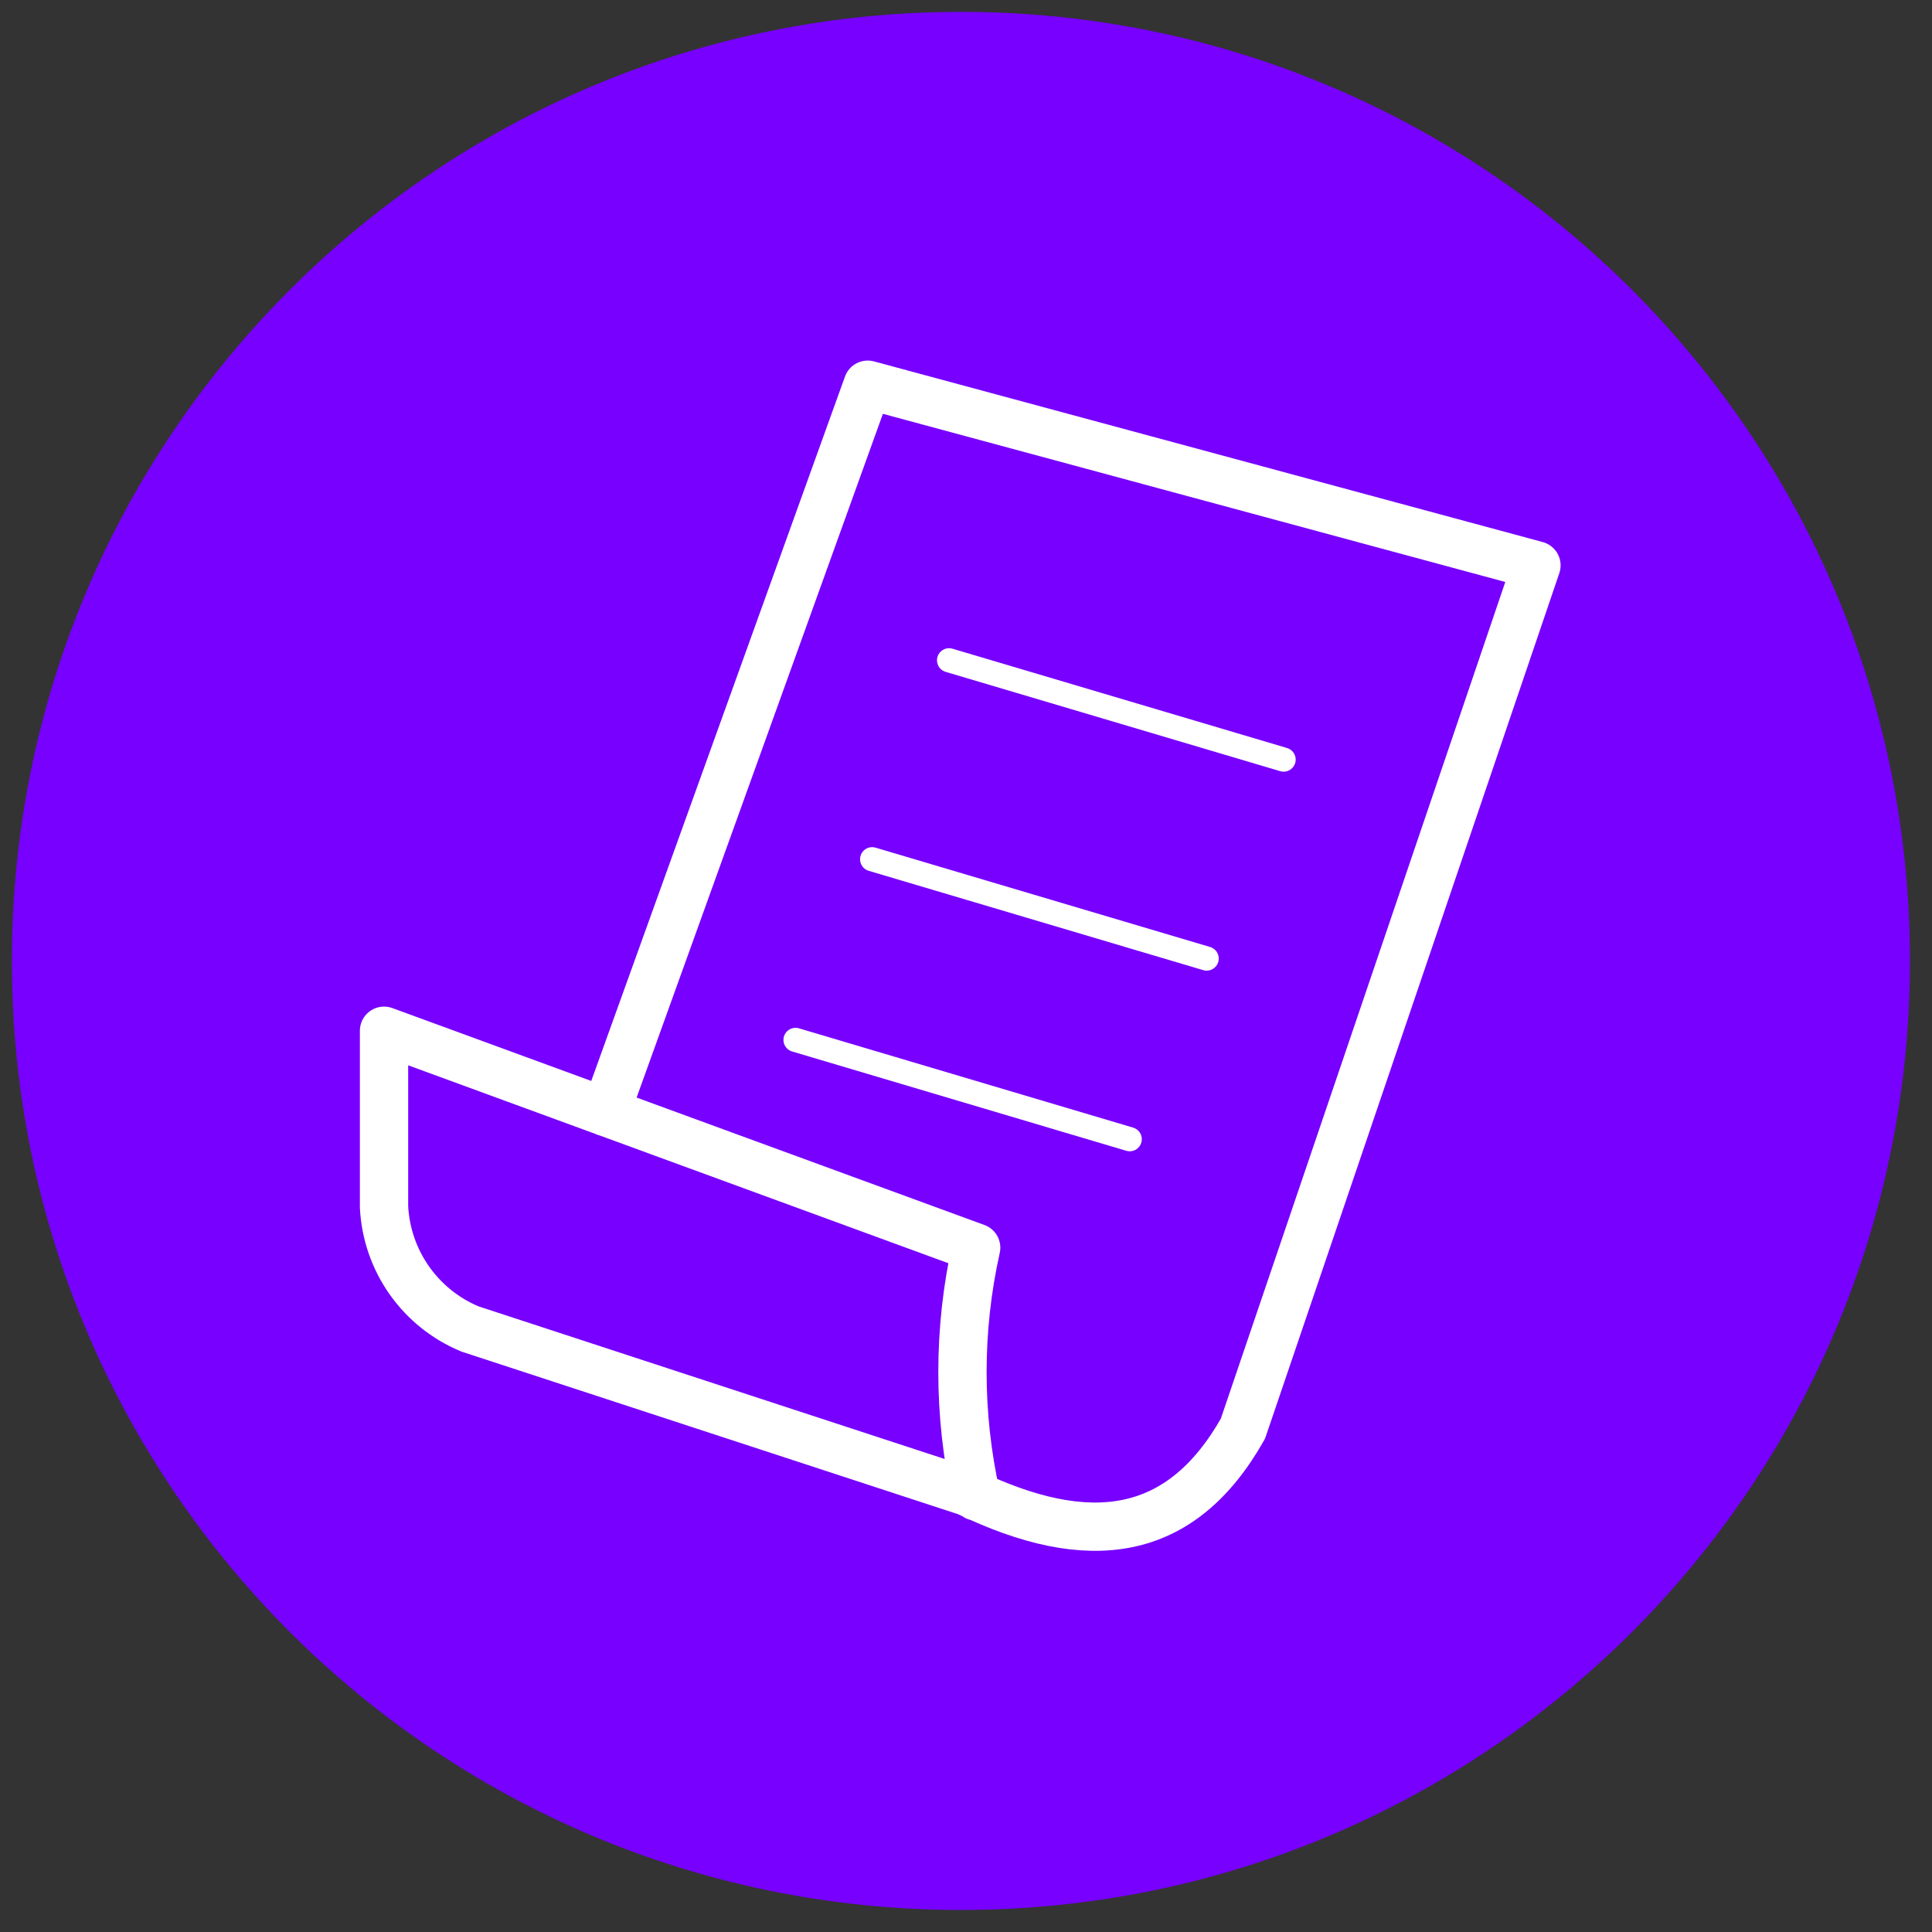 <?xml version="1.0" encoding="UTF-8"?>
<svg width="80px" height="80px" viewBox="0 0 80 80" version="1.1" xmlns="http://www.w3.org/2000/svg" xmlns:xlink="http://www.w3.org/1999/xlink">
    <rect x="0" y="0" width="80" height="80" fill="#333333" stroke="none"/>
    <!-- Generator: Sketch 52.4 (67378) - http://www.bohemiancoding.com/sketch -->
    <title>156-BIG</title>
    <desc>Created with Sketch.</desc>
    <g id="icons" stroke="none" stroke-width="1" fill="none" fill-rule="evenodd">
        <g id="icons_B2C_table" transform="translate(-1472, -12876)">
            <g id="156-BIG" transform="translate(1472, 12876)">
                <path d="M79.088,39.789 C79.088,61.493 61.493,79.088 39.789,79.088 C18.086,79.088 0.491,61.493 0.491,39.789 C0.491,18.086 18.086,0.491 39.789,0.491 C61.493,0.491 79.088,18.086 79.088,39.789" id="Path_40" fill="#7700FF"></path>
                <g id="Group_16" transform="translate(15.439, 15.439)" stroke="#FFFFFF" stroke-linecap="round" stroke-linejoin="round">
                    <path d="M9.642,30.611 L20.491,0.491 L48.182,7.972 C44.131,19.892 40.08,31.808 36.028,43.719 C33.46,48.267 29.656,48.772 24.604,46.33 L4.028,39.593 C1.963,38.739 0.576,36.772 0.463,34.54 L0.463,27.242 L24.982,36.225 C24.225,39.617 24.225,43.134 24.982,46.526" id="Path_32" stroke-width="2"></path>
                    <path d="M17.502,27.621 L31.34,31.733" id="Line_1"></path>
                    <path d="M20.674,20.14 L34.526,24.253" id="Line_2"></path>
                    <path d="M23.86,11.902 L37.712,16.014" id="Line_3"></path>
                </g>
            </g>
        </g>
    </g>
</svg>